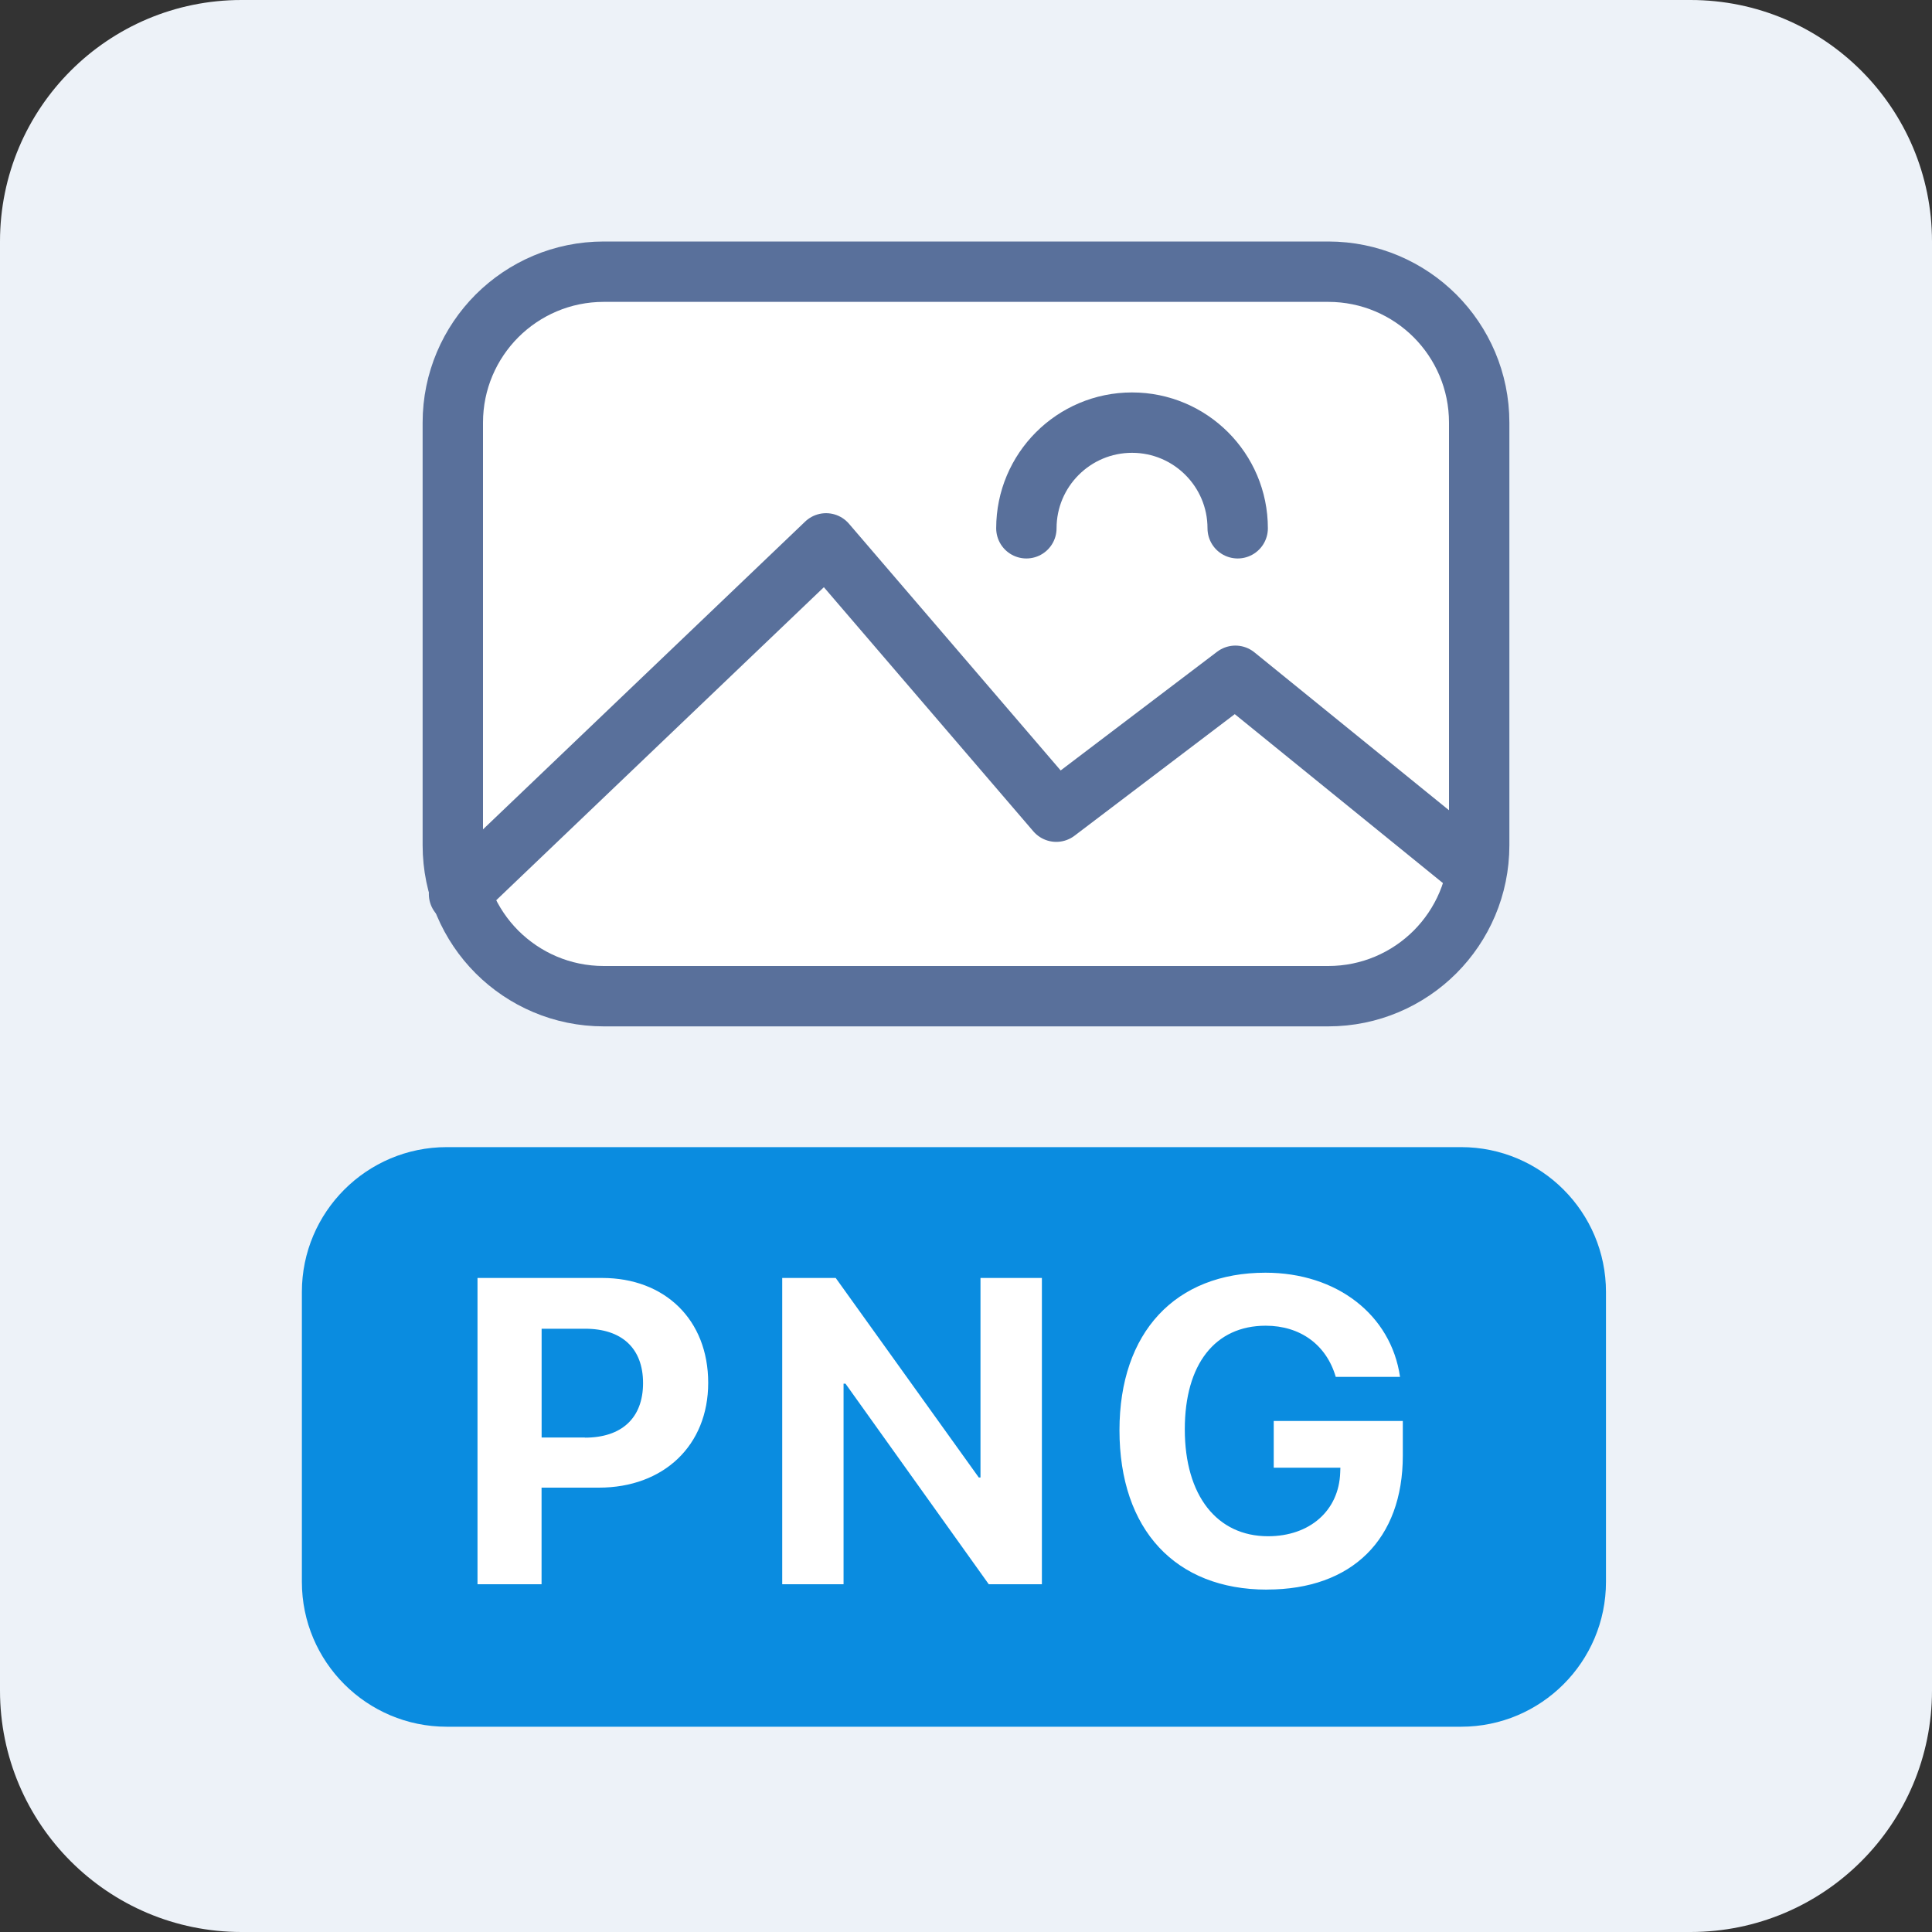 <svg xmlns="http://www.w3.org/2000/svg" xmlns:xlink="http://www.w3.org/1999/xlink" width="32" height="32" viewBox="0 0 32 32">
    <rect x="0" y="0" width="32" height="32" fill="#333333" stroke="none"/>
    <defs>
        <path id="wsgwdv0jwa" d="M4 0h24c2.21 0 4 1.79 4 4v24c0 2.21-1.79 4-4 4H4c-2.21 0-4-1.79-4-4V4c0-2.21 1.79-4 4-4z"/>
    </defs>
    <g fill="none" fill-rule="evenodd">
        <g>
            <g>
                <g transform="translate(-179 -172) translate(179 172)">
                    <use fill="#EDF2F8" opacity=".8" xlink:href="#wsgwdv0jwa"/>
                </g>
                <g>
                    <path fill="#0A8CE0" d="M2.4 0h16.8c1.325 0 2.4 1.075 2.4 2.4v4.8c0 1.325-1.075 2.4-2.4 2.4H2.4C1.075 9.6 0 8.525 0 7.2V2.4C0 1.075 1.075 0 2.4 0z" transform="translate(-179 -172) translate(179 172) translate(5 19)"/>
                    <path fill="#FFF" fill-rule="nonzero" d="M3.97 7.24v-1.6h.95c1.069 0 1.81-.696 1.81-1.736 0-1.044-.717-1.737-1.757-1.737H2.909V7.24h1.062zm.718-2.43h-.717V3.008h.72c.609 0 .96.324.96.9 0 .58-.355.904-.963.904zm4.284 2.43V3.918h.032l2.373 3.322h.88V2.167H11.24v3.305h-.028l-2.37-3.305h-.886V7.24h1.016zm7.013.088c1.413 0 2.25-.837 2.25-2.218v-.574h-2.138v.774h1.104l-.003.08c-.021.63-.503 1.055-1.195 1.055-.844 0-1.379-.671-1.379-1.771 0-1.08.503-1.716 1.34-1.716.573 0 1.005.316 1.16.847h1.065C18.04 2.78 17.145 2.08 15.96 2.08c-1.49 0-2.418.984-2.418 2.609 0 1.648.928 2.64 2.443 2.64z" transform="translate(-179 -172) translate(179 172) translate(5 19)"/>
                </g>
                <g stroke="#59709B">
                    <path fill="#FFF" d="M15-.5c.69 0 1.315.28 1.768.732C17.22.685 17.5 1.31 17.5 2h0v7c0 .69-.28 1.315-.732 1.768-.453.452-1.078.732-1.768.732h0H3c-.69 0-1.315-.28-1.768-.732C.78 10.315.5 9.69.5 9h0V2c0-.69.28-1.315.732-1.768C1.685-.22 2.31-.5 3-.5h0z" transform="translate(-179 -172) translate(179 172) translate(7 5)"/>
                    <path stroke-linecap="round" stroke-linejoin="round" d="M.603 9.808L6.682 4 10.495 8.444 13.462 6.193 17.235 9.255M13.5 3.75c0-.966-.784-1.75-1.75-1.75S10 2.784 10 3.75" transform="translate(-179 -172) translate(179 172) translate(7 5)"/>
                </g>
            </g>
        </g>
    </g>
</svg>
